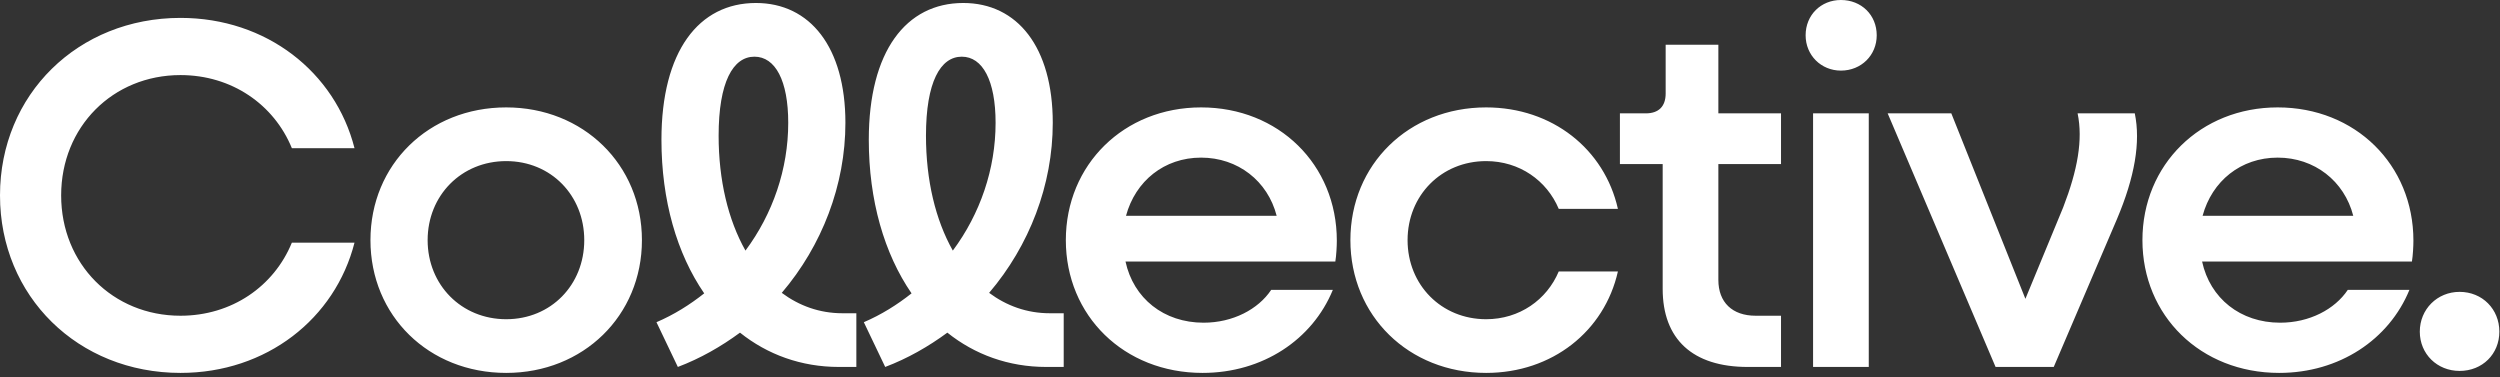 <svg width="431" height="65" viewBox="0 0 431 65" fill="none" xmlns="http://www.w3.org/2000/svg">
<rect x="0" y="0" width="431" height="65" fill="#333333" stroke="none"/>
<path d="M31.116 64.29C13.457 64.29 -0.001 51.09 -0.001 33.688C-0.001 16.287 13.457 3.086 31.116 3.086C45.945 3.086 57.775 12.43 61.118 25.545H50.317C47.231 18.002 39.945 12.944 31.116 12.944C19.458 12.944 10.543 21.859 10.543 33.688C10.543 45.518 19.458 54.432 31.116 54.432C39.945 54.432 47.231 49.375 50.317 41.832H61.118C57.775 54.947 45.945 64.29 31.116 64.29ZM87.268 64.29C73.895 64.29 63.866 54.432 63.866 41.403C63.866 28.374 73.895 18.516 87.268 18.516C100.554 18.516 110.669 28.374 110.669 41.403C110.669 54.432 100.554 64.29 87.268 64.29ZM87.268 55.033C94.983 55.033 100.726 49.118 100.726 41.403C100.726 33.688 94.983 27.774 87.268 27.774C79.553 27.774 73.724 33.688 73.724 41.403C73.724 49.118 79.553 55.033 87.268 55.033ZM145.235 54.004H147.635V63.262H144.635C138.12 63.262 132.291 61.119 127.576 57.347C124.319 59.747 120.719 61.804 116.861 63.262L113.175 55.547C116.176 54.261 118.919 52.547 121.404 50.575C116.69 43.718 114.033 34.545 114.033 24.088C114.033 8.829 120.462 0.515 130.319 0.515C139.663 0.515 145.749 8.144 145.749 21.173C145.749 31.888 141.72 42.346 134.777 50.489C137.777 52.718 141.292 54.004 145.235 54.004ZM130.062 9.772C126.376 9.772 123.89 14.144 123.89 23.402C123.89 31.031 125.519 37.889 128.519 43.203C133.234 36.86 135.891 29.145 135.891 21.173C135.891 13.887 133.662 9.772 130.062 9.772ZM180.983 54.004H183.383V63.262H180.383C173.868 63.262 168.039 61.119 163.324 57.347C160.067 59.747 156.467 61.804 152.609 63.262L148.923 55.547C151.923 54.261 154.667 52.547 157.152 50.575C152.438 43.718 149.78 34.545 149.78 24.088C149.78 8.829 156.209 0.515 166.067 0.515C175.411 0.515 181.497 8.144 181.497 21.173C181.497 31.888 177.468 42.346 170.525 50.489C173.525 52.718 177.039 54.004 180.983 54.004ZM165.81 9.772C162.124 9.772 159.638 14.144 159.638 23.402C159.638 31.031 161.267 37.889 164.267 43.203C168.982 36.86 171.639 29.145 171.639 21.173C171.639 13.887 169.41 9.772 165.81 9.772ZM230.468 41.489C230.468 42.432 230.382 44.06 230.211 45.089H194.037C195.408 51.432 200.637 55.633 207.495 55.633C212.552 55.633 216.924 53.318 219.153 49.975H229.782C226.268 58.547 217.696 64.29 207.323 64.29C193.78 64.29 183.75 54.432 183.75 41.403C183.75 28.374 193.78 18.516 207.066 18.516C220.439 18.516 230.468 28.374 230.468 41.489ZM207.066 27.174C200.723 27.174 195.751 31.202 194.123 37.203H220.096C218.553 31.202 213.41 27.174 207.066 27.174ZM256.21 64.29C242.838 64.29 232.808 54.432 232.808 41.403C232.808 28.374 242.838 18.516 256.21 18.516C267.611 18.516 276.611 25.716 278.926 36.003H268.725C266.668 31.117 261.953 27.774 256.21 27.774C248.495 27.774 242.666 33.688 242.666 41.403C242.666 49.118 248.495 55.033 256.21 55.033C261.953 55.033 266.668 51.69 268.725 46.803H278.926C276.611 57.09 267.611 64.29 256.21 64.29ZM307.047 28.288H296.246V48.261C296.246 52.118 298.646 54.432 302.675 54.432H307.047V63.262H301.303C291.789 63.262 286.645 58.461 286.645 49.804V28.288H279.273V19.544H283.731C285.96 19.544 287.16 18.344 287.16 16.116V7.715H296.246V19.544H307.047V28.288ZM317.375 12.172C313.946 12.172 311.289 9.515 311.289 6.086C311.289 2.572 313.946 0 317.375 0C320.889 0 323.547 2.572 323.547 6.086C323.547 9.515 320.889 12.172 317.375 12.172ZM312.574 63.262V19.544H322.175V63.262H312.574ZM368.037 19.544C369.066 24.516 368.037 30.517 364.951 37.803L354.065 63.262H344.036L325.434 19.544H336.407L349.179 51.518L355.694 35.746C358.179 29.317 359.122 24.088 358.179 19.544H368.037ZM416.072 41.489C416.072 42.432 415.986 44.06 415.815 45.089H379.641C381.012 51.432 386.241 55.633 393.099 55.633C398.156 55.633 402.528 53.318 404.757 49.975H415.386C411.872 58.547 403.3 64.29 392.928 64.29C379.384 64.29 369.355 54.432 369.355 41.403C369.355 28.374 379.384 18.516 392.67 18.516C406.043 18.516 416.072 28.374 416.072 41.489ZM392.67 27.174C386.327 27.174 381.355 31.202 379.727 37.203H405.7C404.157 31.202 399.014 27.174 392.67 27.174ZM424.031 63.947C420.173 63.947 417.173 61.033 417.173 57.176C417.173 53.318 420.173 50.318 424.031 50.318C427.974 50.318 430.888 53.318 430.888 57.176C430.888 61.033 427.974 63.947 424.031 63.947Z" fill="white"/>
</svg>
